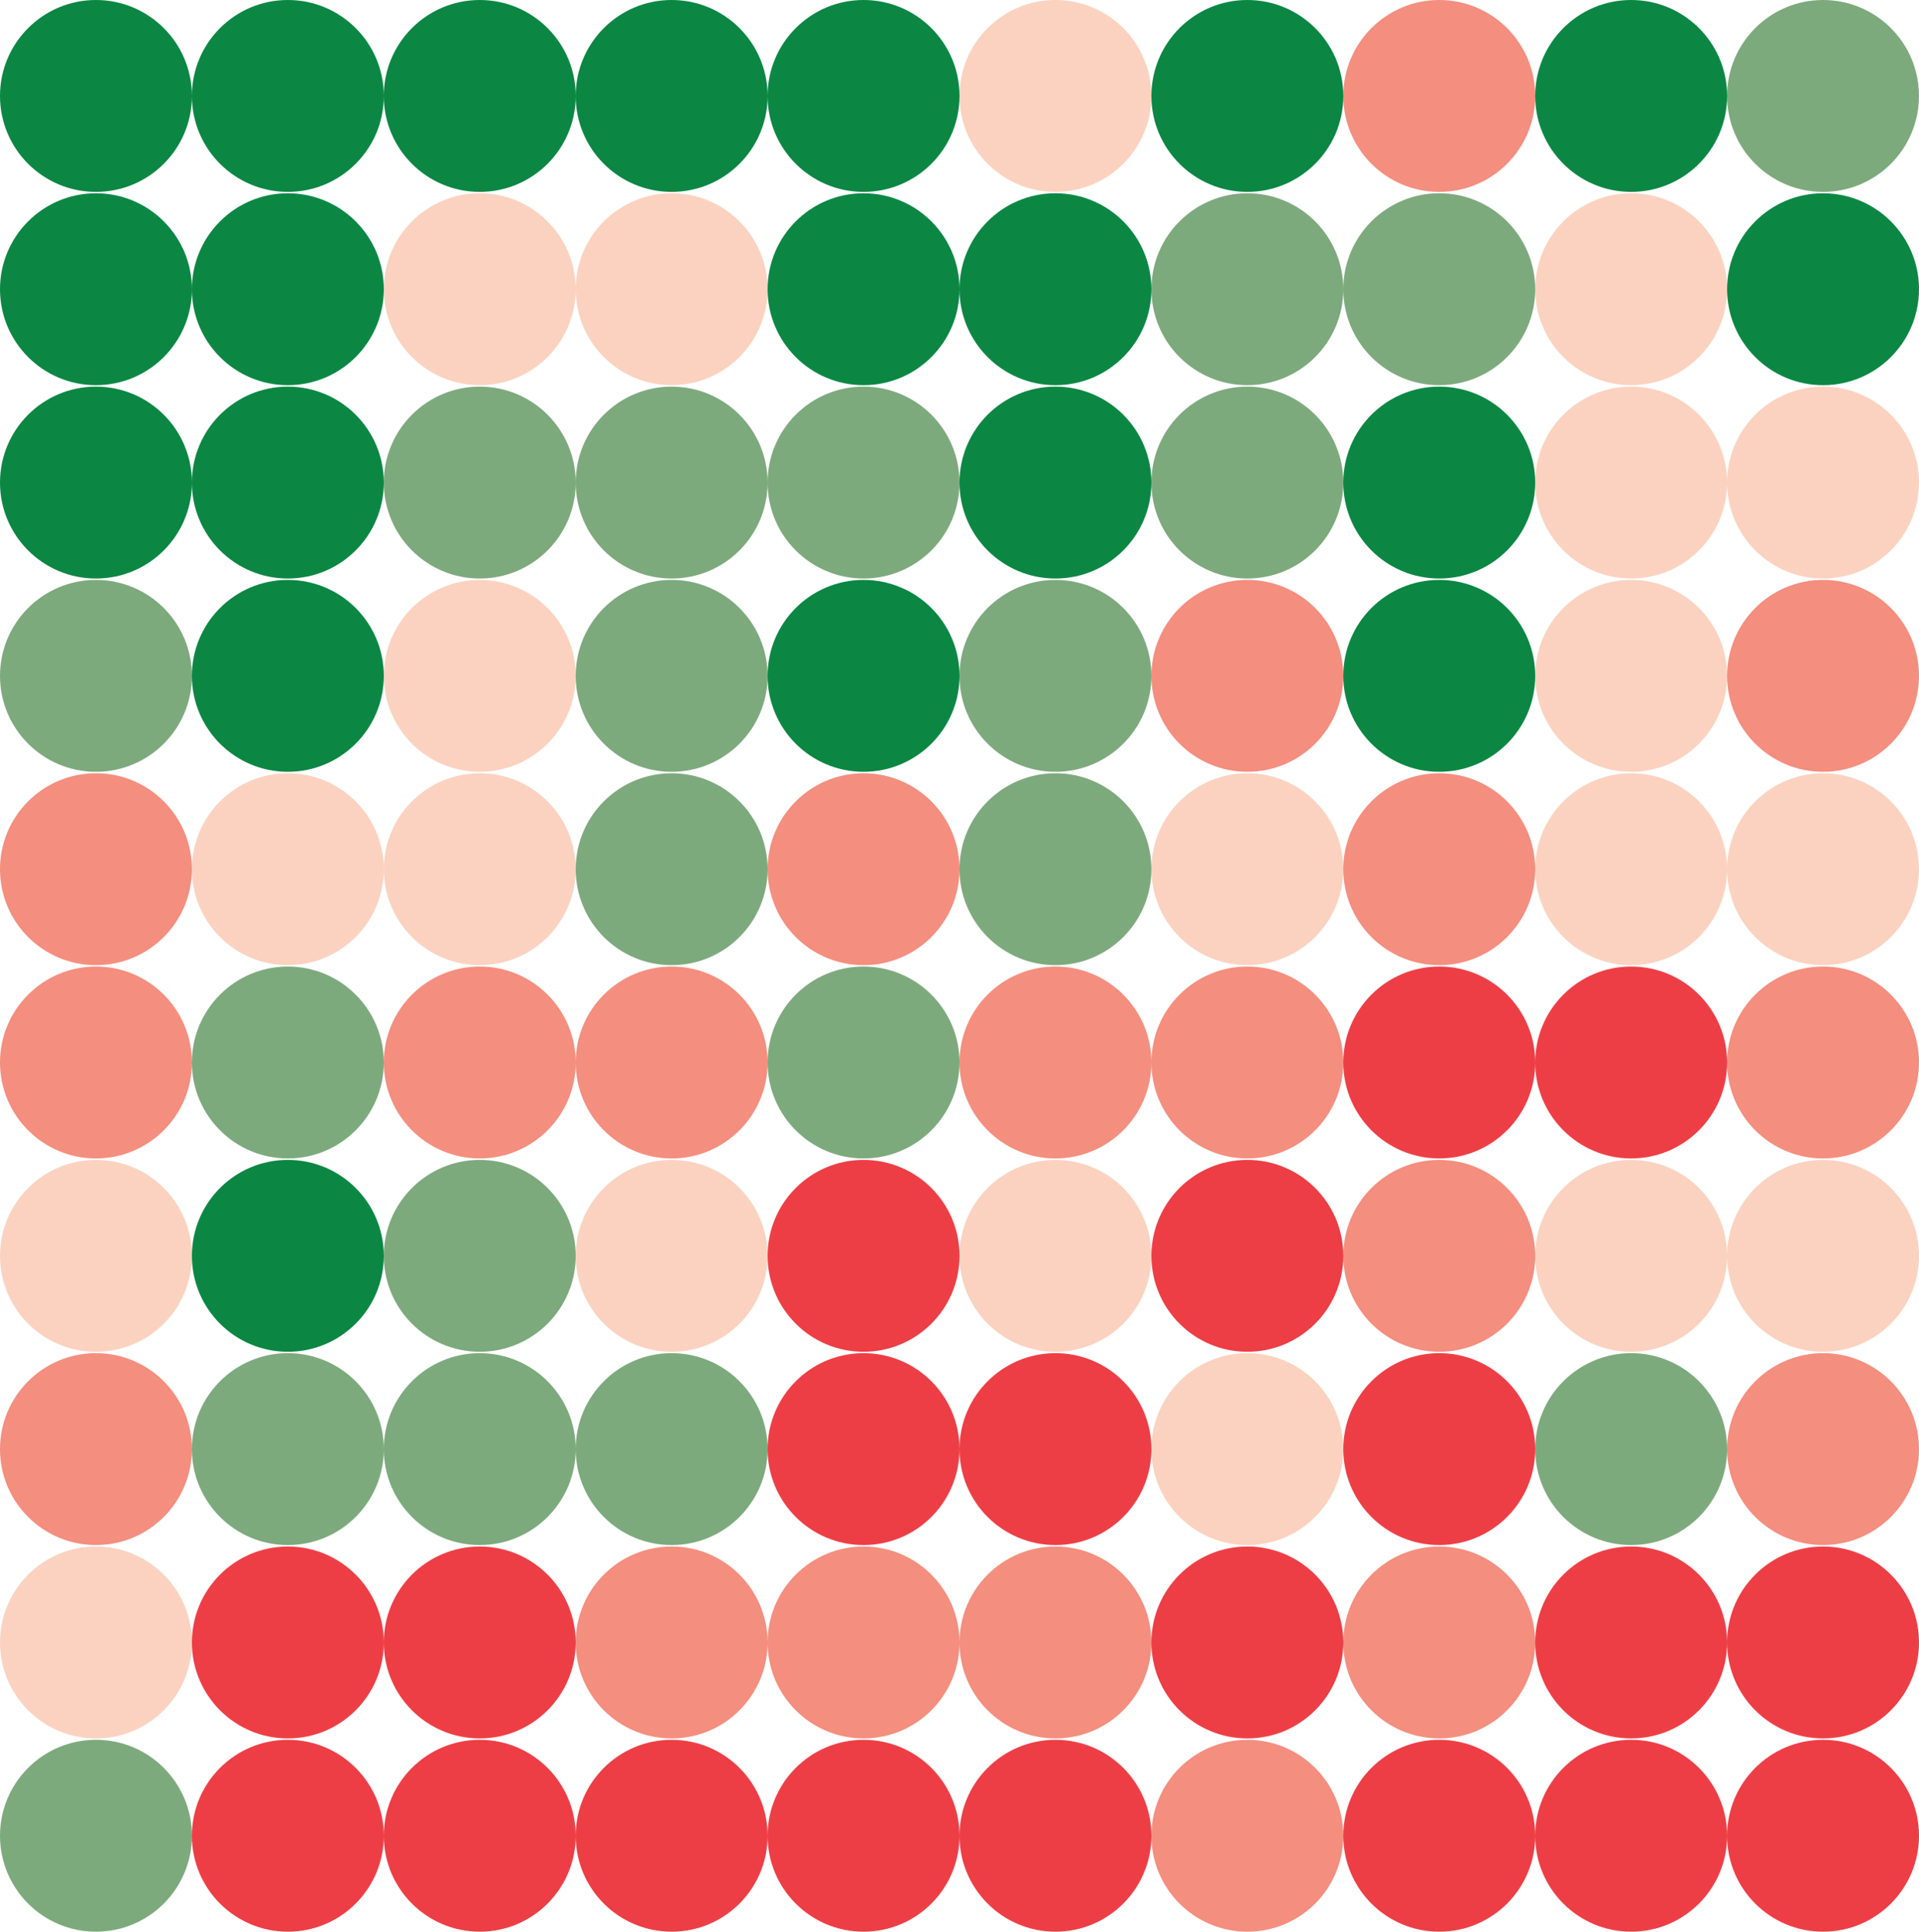 <svg id="Layer_1" data-name="Layer 1" xmlns="http://www.w3.org/2000/svg" viewBox="0 0 250 251.66"><defs><style>.cls-1{fill:#0b8743;}.cls-2{fill:#fbd2c0;}.cls-3{fill:#f48e7e;}.cls-4{fill:#7daa7d;}.cls-5{fill:#ee3e45;}</style></defs><title>0401</title><circle class="cls-1" cx="12.5" cy="12.5" r="12.5"/><circle class="cls-1" cx="37.5" cy="12.5" r="12.5"/><circle class="cls-1" cx="62.5" cy="12.5" r="12.5"/><circle class="cls-1" cx="87.5" cy="12.5" r="12.5"/><circle class="cls-1" cx="112.5" cy="12.5" r="12.5"/><circle class="cls-2" cx="137.5" cy="12.5" r="12.5"/><circle class="cls-1" cx="162.5" cy="12.5" r="12.5"/><circle class="cls-3" cx="187.5" cy="12.5" r="12.5"/><circle class="cls-1" cx="212.5" cy="12.5" r="12.5"/><circle class="cls-4" cx="237.5" cy="12.5" r="12.5"/><circle class="cls-1" cx="12.5" cy="37.68" r="12.5"/><circle class="cls-1" cx="37.5" cy="37.68" r="12.5"/><circle class="cls-2" cx="62.5" cy="37.68" r="12.5"/><circle class="cls-2" cx="87.5" cy="37.68" r="12.5"/><circle class="cls-1" cx="112.5" cy="37.68" r="12.5"/><circle class="cls-1" cx="137.5" cy="37.68" r="12.5"/><circle class="cls-4" cx="162.5" cy="37.68" r="12.5"/><circle class="cls-4" cx="187.5" cy="37.68" r="12.5"/><circle class="cls-2" cx="212.5" cy="37.68" r="12.5"/><circle class="cls-1" cx="237.5" cy="37.68" r="12.5"/><circle class="cls-1" cx="12.5" cy="62.87" r="12.5"/><circle class="cls-1" cx="37.5" cy="62.87" r="12.5"/><circle class="cls-4" cx="62.5" cy="62.87" r="12.5"/><circle class="cls-4" cx="87.5" cy="62.87" r="12.5"/><circle class="cls-4" cx="112.5" cy="62.87" r="12.5"/><circle class="cls-1" cx="137.5" cy="62.87" r="12.5"/><circle class="cls-4" cx="162.5" cy="62.87" r="12.5"/><circle class="cls-1" cx="187.5" cy="62.87" r="12.5"/><circle class="cls-2" cx="212.5" cy="62.87" r="12.5"/><circle class="cls-2" cx="237.5" cy="62.87" r="12.5"/><circle class="cls-4" cx="12.5" cy="88.05" r="12.5"/><circle class="cls-1" cx="37.5" cy="88.05" r="12.5"/><circle class="cls-2" cx="62.5" cy="88.05" r="12.5"/><circle class="cls-4" cx="87.5" cy="88.05" r="12.5"/><circle class="cls-1" cx="112.5" cy="88.05" r="12.5"/><circle class="cls-4" cx="137.5" cy="88.05" r="12.5"/><circle class="cls-3" cx="162.5" cy="88.05" r="12.5"/><circle class="cls-1" cx="187.5" cy="88.05" r="12.5"/><circle class="cls-2" cx="212.5" cy="88.05" r="12.5"/><circle class="cls-3" cx="237.5" cy="88.05" r="12.5"/><circle class="cls-3" cx="12.5" cy="113.24" r="12.5"/><circle class="cls-2" cx="37.5" cy="113.24" r="12.5"/><circle class="cls-2" cx="62.5" cy="113.24" r="12.5"/><circle class="cls-4" cx="87.5" cy="113.24" r="12.5"/><circle class="cls-3" cx="112.5" cy="113.24" r="12.5"/><circle class="cls-4" cx="137.5" cy="113.24" r="12.5"/><circle class="cls-2" cx="162.5" cy="113.24" r="12.5"/><circle class="cls-3" cx="187.5" cy="113.24" r="12.5"/><circle class="cls-2" cx="212.5" cy="113.24" r="12.5"/><circle class="cls-2" cx="237.5" cy="113.24" r="12.5"/><circle class="cls-3" cx="12.5" cy="138.42" r="12.5"/><circle class="cls-4" cx="37.5" cy="138.42" r="12.5"/><circle class="cls-3" cx="62.5" cy="138.42" r="12.5"/><circle class="cls-3" cx="87.5" cy="138.42" r="12.5"/><circle class="cls-4" cx="112.5" cy="138.42" r="12.5"/><circle class="cls-3" cx="137.5" cy="138.42" r="12.5"/><circle class="cls-3" cx="162.5" cy="138.42" r="12.5"/><circle class="cls-5" cx="187.5" cy="138.42" r="12.5"/><circle class="cls-5" cx="212.5" cy="138.42" r="12.5"/><circle class="cls-3" cx="237.5" cy="138.42" r="12.5"/><circle class="cls-2" cx="12.5" cy="163.61" r="12.5"/><circle class="cls-1" cx="37.5" cy="163.61" r="12.5"/><circle class="cls-4" cx="62.5" cy="163.61" r="12.5"/><circle class="cls-2" cx="87.5" cy="163.61" r="12.5"/><circle class="cls-5" cx="112.5" cy="163.61" r="12.5"/><circle class="cls-2" cx="137.5" cy="163.61" r="12.5"/><circle class="cls-5" cx="162.5" cy="163.61" r="12.5"/><circle class="cls-3" cx="187.5" cy="163.61" r="12.5"/><circle class="cls-2" cx="212.5" cy="163.61" r="12.5"/><circle class="cls-2" cx="237.5" cy="163.61" r="12.5"/><circle class="cls-3" cx="12.5" cy="188.79" r="12.5"/><circle class="cls-4" cx="37.5" cy="188.79" r="12.5"/><circle class="cls-4" cx="62.5" cy="188.79" r="12.5"/><circle class="cls-4" cx="87.5" cy="188.79" r="12.5"/><circle class="cls-5" cx="112.5" cy="188.79" r="12.5"/><circle class="cls-5" cx="137.5" cy="188.79" r="12.5"/><circle class="cls-2" cx="162.5" cy="188.79" r="12.5"/><circle class="cls-5" cx="187.5" cy="188.79" r="12.5"/><circle class="cls-4" cx="212.5" cy="188.79" r="12.5"/><circle class="cls-3" cx="237.5" cy="188.79" r="12.5"/><circle class="cls-2" cx="12.5" cy="213.98" r="12.5"/><circle class="cls-5" cx="37.5" cy="213.98" r="12.5"/><circle class="cls-5" cx="62.5" cy="213.98" r="12.5"/><circle class="cls-3" cx="87.5" cy="213.98" r="12.5"/><circle class="cls-3" cx="112.5" cy="213.98" r="12.5"/><circle class="cls-3" cx="137.5" cy="213.98" r="12.5"/><circle class="cls-5" cx="162.5" cy="213.98" r="12.5"/><circle class="cls-3" cx="187.5" cy="213.98" r="12.5"/><circle class="cls-5" cx="212.5" cy="213.98" r="12.5"/><circle class="cls-5" cx="237.5" cy="213.98" r="12.5"/><circle class="cls-4" cx="12.5" cy="239.16" r="12.5"/><circle class="cls-5" cx="37.5" cy="239.16" r="12.5"/><circle class="cls-5" cx="62.5" cy="239.16" r="12.5"/><circle class="cls-5" cx="87.5" cy="239.16" r="12.5"/><circle class="cls-5" cx="112.5" cy="239.16" r="12.5"/><circle class="cls-5" cx="137.5" cy="239.16" r="12.5"/><circle class="cls-3" cx="162.5" cy="239.16" r="12.5"/><circle class="cls-5" cx="187.5" cy="239.16" r="12.5"/><circle class="cls-5" cx="212.5" cy="239.16" r="12.5"/><circle class="cls-5" cx="237.5" cy="239.16" r="12.5"/></svg>